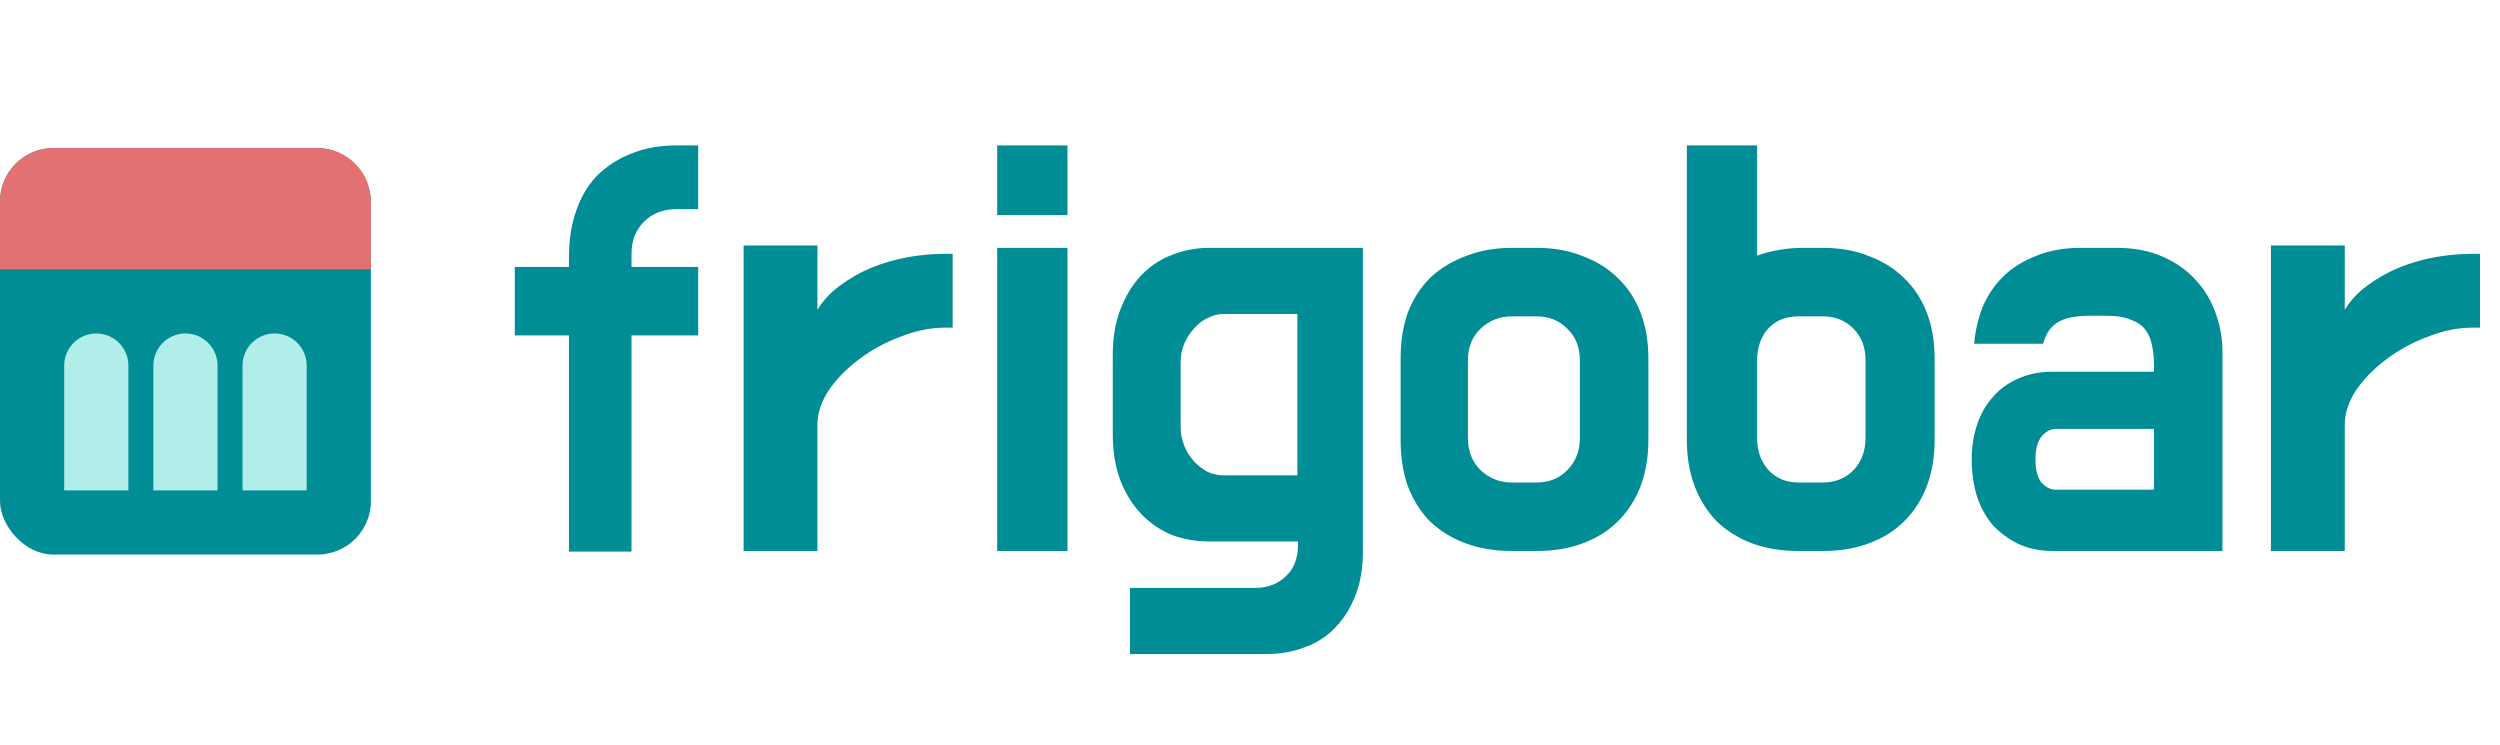 <svg width="1402" height="418" viewBox="0 0 1402 418" fill="none" xmlns="http://www.w3.org/2000/svg">
<path d="M391.556 117.284H379.532C371.961 117.284 365.838 119.622 361.162 124.298C356.486 128.974 354.148 134.986 354.148 142.334V149.682H391.556V188.092H354.148V309.334H319.078V188.092H288.684V149.682H319.078V144.004C319.078 134.429 320.414 125.857 323.086 118.286C325.758 110.493 329.655 103.924 334.776 98.58C340.12 93.236 346.466 89.117 353.814 86.222C361.385 83.105 369.957 81.546 379.532 81.546H391.556V117.284ZM458.426 173.73C461.544 168.609 465.663 164.155 470.784 160.37C476.128 156.362 481.918 153.022 488.152 150.35C494.61 147.678 501.401 145.674 508.526 144.338C515.652 143.002 522.777 142.334 529.902 142.334H534.244V183.75H529.902C521.886 183.75 513.648 185.42 505.186 188.76C496.725 191.877 488.932 196.108 481.806 201.452C474.904 206.573 469.226 212.363 464.772 218.82C460.542 225.277 458.426 231.735 458.426 238.192V309H417.01V137.658H458.426V173.73ZM598.633 309H559.221V138.994H598.633V309ZM598.633 120.624H559.221V81.546H598.633V120.624ZM764.316 138.994V309.334C764.316 318.463 762.98 326.479 760.308 333.382C757.636 340.507 753.962 346.519 749.286 351.418C744.61 356.539 738.932 360.325 732.252 362.774C725.572 365.446 718.224 366.782 710.208 366.782H633.722V329.708H703.862C710.764 329.708 716.442 327.593 720.896 323.362C725.572 319.131 727.91 313.231 727.91 305.66V303.656H678.144C670.796 303.656 663.782 302.431 657.102 299.982C650.644 297.31 644.966 293.413 640.068 288.292C635.169 283.171 631.272 276.936 628.378 269.588C625.483 262.017 624.036 253.333 624.036 243.536V199.114C624.036 189.317 625.483 180.744 628.378 173.396C631.272 165.825 635.169 159.479 640.068 154.358C644.966 149.237 650.644 145.451 657.102 143.002C663.782 140.33 670.796 138.994 678.144 138.994H764.316ZM727.576 176.068H686.494C683.154 176.068 680.036 176.847 677.142 178.406C674.247 179.742 671.686 181.746 669.46 184.418C667.233 186.867 665.452 189.651 664.116 192.768C662.78 195.885 662.112 199.337 662.112 203.122V239.194C662.112 242.979 662.78 246.542 664.116 249.882C665.452 253.222 667.233 256.117 669.46 258.566C671.686 261.015 674.247 263.019 677.142 264.578C680.036 265.914 683.154 266.582 686.494 266.582H727.576V176.068ZM861.619 138.994C871.417 138.994 880.101 140.553 887.671 143.67C895.465 146.565 902.033 150.684 907.377 156.028C912.944 161.372 917.175 167.829 920.069 175.4C922.964 182.971 924.411 191.543 924.411 201.118V246.876C924.411 256.228 922.964 264.801 920.069 272.594C917.175 280.165 912.944 286.733 907.377 292.3C902.033 297.644 895.465 301.763 887.671 304.658C880.101 307.553 871.417 309 861.619 309H847.925C838.351 309 829.667 307.553 821.873 304.658C814.08 301.763 807.4 297.644 801.833 292.3C796.489 286.733 792.37 280.165 789.475 272.594C786.803 264.801 785.467 256.228 785.467 246.876V201.118C785.467 191.543 786.803 182.971 789.475 175.4C792.37 167.829 796.489 161.372 801.833 156.028C807.4 150.684 814.08 146.565 821.873 143.67C829.667 140.553 838.351 138.994 847.925 138.994H861.619ZM847.925 177.404C841.023 177.404 835.122 179.742 830.223 184.418C825.547 188.871 823.209 194.772 823.209 202.12V245.54C823.209 252.888 825.547 258.9 830.223 263.576C835.122 268.252 841.023 270.59 847.925 270.59H861.619C868.745 270.59 874.534 268.252 878.987 263.576C883.663 258.9 886.001 252.888 886.001 245.54V202.12C886.001 194.772 883.663 188.871 878.987 184.418C874.534 179.742 868.745 177.404 861.619 177.404H847.925ZM1022.13 138.994C1031.93 138.994 1040.62 140.553 1048.19 143.67C1055.98 146.565 1062.55 150.684 1067.89 156.028C1073.46 161.372 1077.69 167.829 1080.58 175.4C1083.48 182.971 1084.93 191.543 1084.93 201.118V246.876C1084.93 256.228 1083.48 264.801 1080.58 272.594C1077.69 280.165 1073.46 286.733 1067.89 292.3C1062.55 297.644 1055.98 301.763 1048.19 304.658C1040.62 307.553 1031.93 309 1022.13 309H1008.77C998.978 309 990.182 307.553 982.389 304.658C974.818 301.763 968.25 297.644 962.683 292.3C957.339 286.733 953.22 280.165 950.325 272.594C947.43 264.801 945.983 256.228 945.983 246.876V201.118V198.446V81.546H985.395V143.336C993.634 140.441 1002.32 138.994 1011.45 138.994H1022.13ZM1008.77 177.404C1001.65 177.404 995.972 179.631 991.741 184.084C987.733 188.537 985.618 194.215 985.395 201.118V245.54C985.395 252.888 987.51 258.9 991.741 263.576C995.972 268.252 1001.65 270.59 1008.77 270.59H1022.13C1029.26 270.59 1035.05 268.252 1039.5 263.576C1043.96 258.9 1046.18 252.888 1046.18 245.54V202.12C1046.18 194.772 1043.96 188.871 1039.5 184.418C1035.05 179.742 1029.26 177.404 1022.13 177.404H1008.77ZM1107.08 192.768C1107.75 185.643 1109.31 178.851 1111.76 172.394C1114.43 165.937 1118.21 160.259 1123.11 155.36C1128.01 150.461 1134.13 146.565 1141.48 143.67C1148.83 140.553 1157.29 138.994 1166.87 138.994H1186.91C1196.93 138.994 1205.61 140.664 1212.96 144.004C1220.53 147.344 1226.76 151.797 1231.66 157.364C1236.56 162.708 1240.24 168.943 1242.68 176.068C1245.13 182.971 1246.36 189.985 1246.36 197.11V309H1151.5C1144.15 309 1137.59 307.664 1131.8 304.992C1126.01 302.097 1121.11 298.423 1117.1 293.97C1113.32 289.294 1110.42 283.839 1108.42 277.604C1106.64 271.369 1105.74 264.689 1105.74 257.564C1105.74 250.661 1106.75 244.204 1108.75 238.192C1110.75 232.18 1113.65 227.059 1117.43 222.828C1121.22 218.375 1125.9 214.923 1131.46 212.474C1137.25 209.802 1143.71 208.466 1150.83 208.466H1207.95V205.126C1207.95 201.118 1207.61 197.444 1206.95 194.104C1206.28 190.541 1205.05 187.535 1203.27 185.086C1201.49 182.637 1198.82 180.744 1195.26 179.408C1191.69 177.849 1186.91 177.07 1180.89 177.07H1172.54C1163.64 177.07 1157.29 178.406 1153.51 181.078C1149.72 183.527 1147.16 187.424 1145.82 192.768H1107.08ZM1141.48 257.564C1141.48 263.353 1142.6 267.695 1144.82 270.59C1147.27 273.262 1149.94 274.598 1152.84 274.598H1207.95V240.53H1152.84C1149.94 240.53 1147.27 241.977 1144.82 244.872C1142.6 247.767 1141.48 251.997 1141.48 257.564ZM1314.95 173.73C1318.07 168.609 1322.19 164.155 1327.31 160.37C1332.66 156.362 1338.45 153.022 1344.68 150.35C1351.14 147.678 1357.93 145.674 1365.05 144.338C1372.18 143.002 1379.3 142.334 1386.43 142.334H1390.77V183.75H1386.43C1378.41 183.75 1370.18 185.42 1361.71 188.76C1353.25 191.877 1345.46 196.108 1338.33 201.452C1331.43 206.573 1325.75 212.363 1321.3 218.82C1317.07 225.277 1314.95 231.735 1314.95 238.192V309H1273.54V137.658H1314.95V173.73Z" fill="#008D96"/>
<rect y="83" width="208" height="228" rx="30" fill="#008D96"/>
<path d="M0 113C0 96.431 13.431 83 30 83H178C194.569 83 208 96.431 208 113V151H0V113Z" fill="#E47171"/>
<path d="M36 205C36 195.059 44.059 187 54 187C63.941 187 72 195.059 72 205V275H36V205Z" fill="#B1EDE9"/>
<path d="M86 205C86 195.059 94.059 187 104 187C113.941 187 122 195.059 122 205V275H86V205Z" fill="#B1EDE9"/>
<path d="M136 205C136 195.059 144.059 187 154 187C163.941 187 172 195.059 172 205V275H136V205Z" fill="#B1EDE9"/>
</svg>
